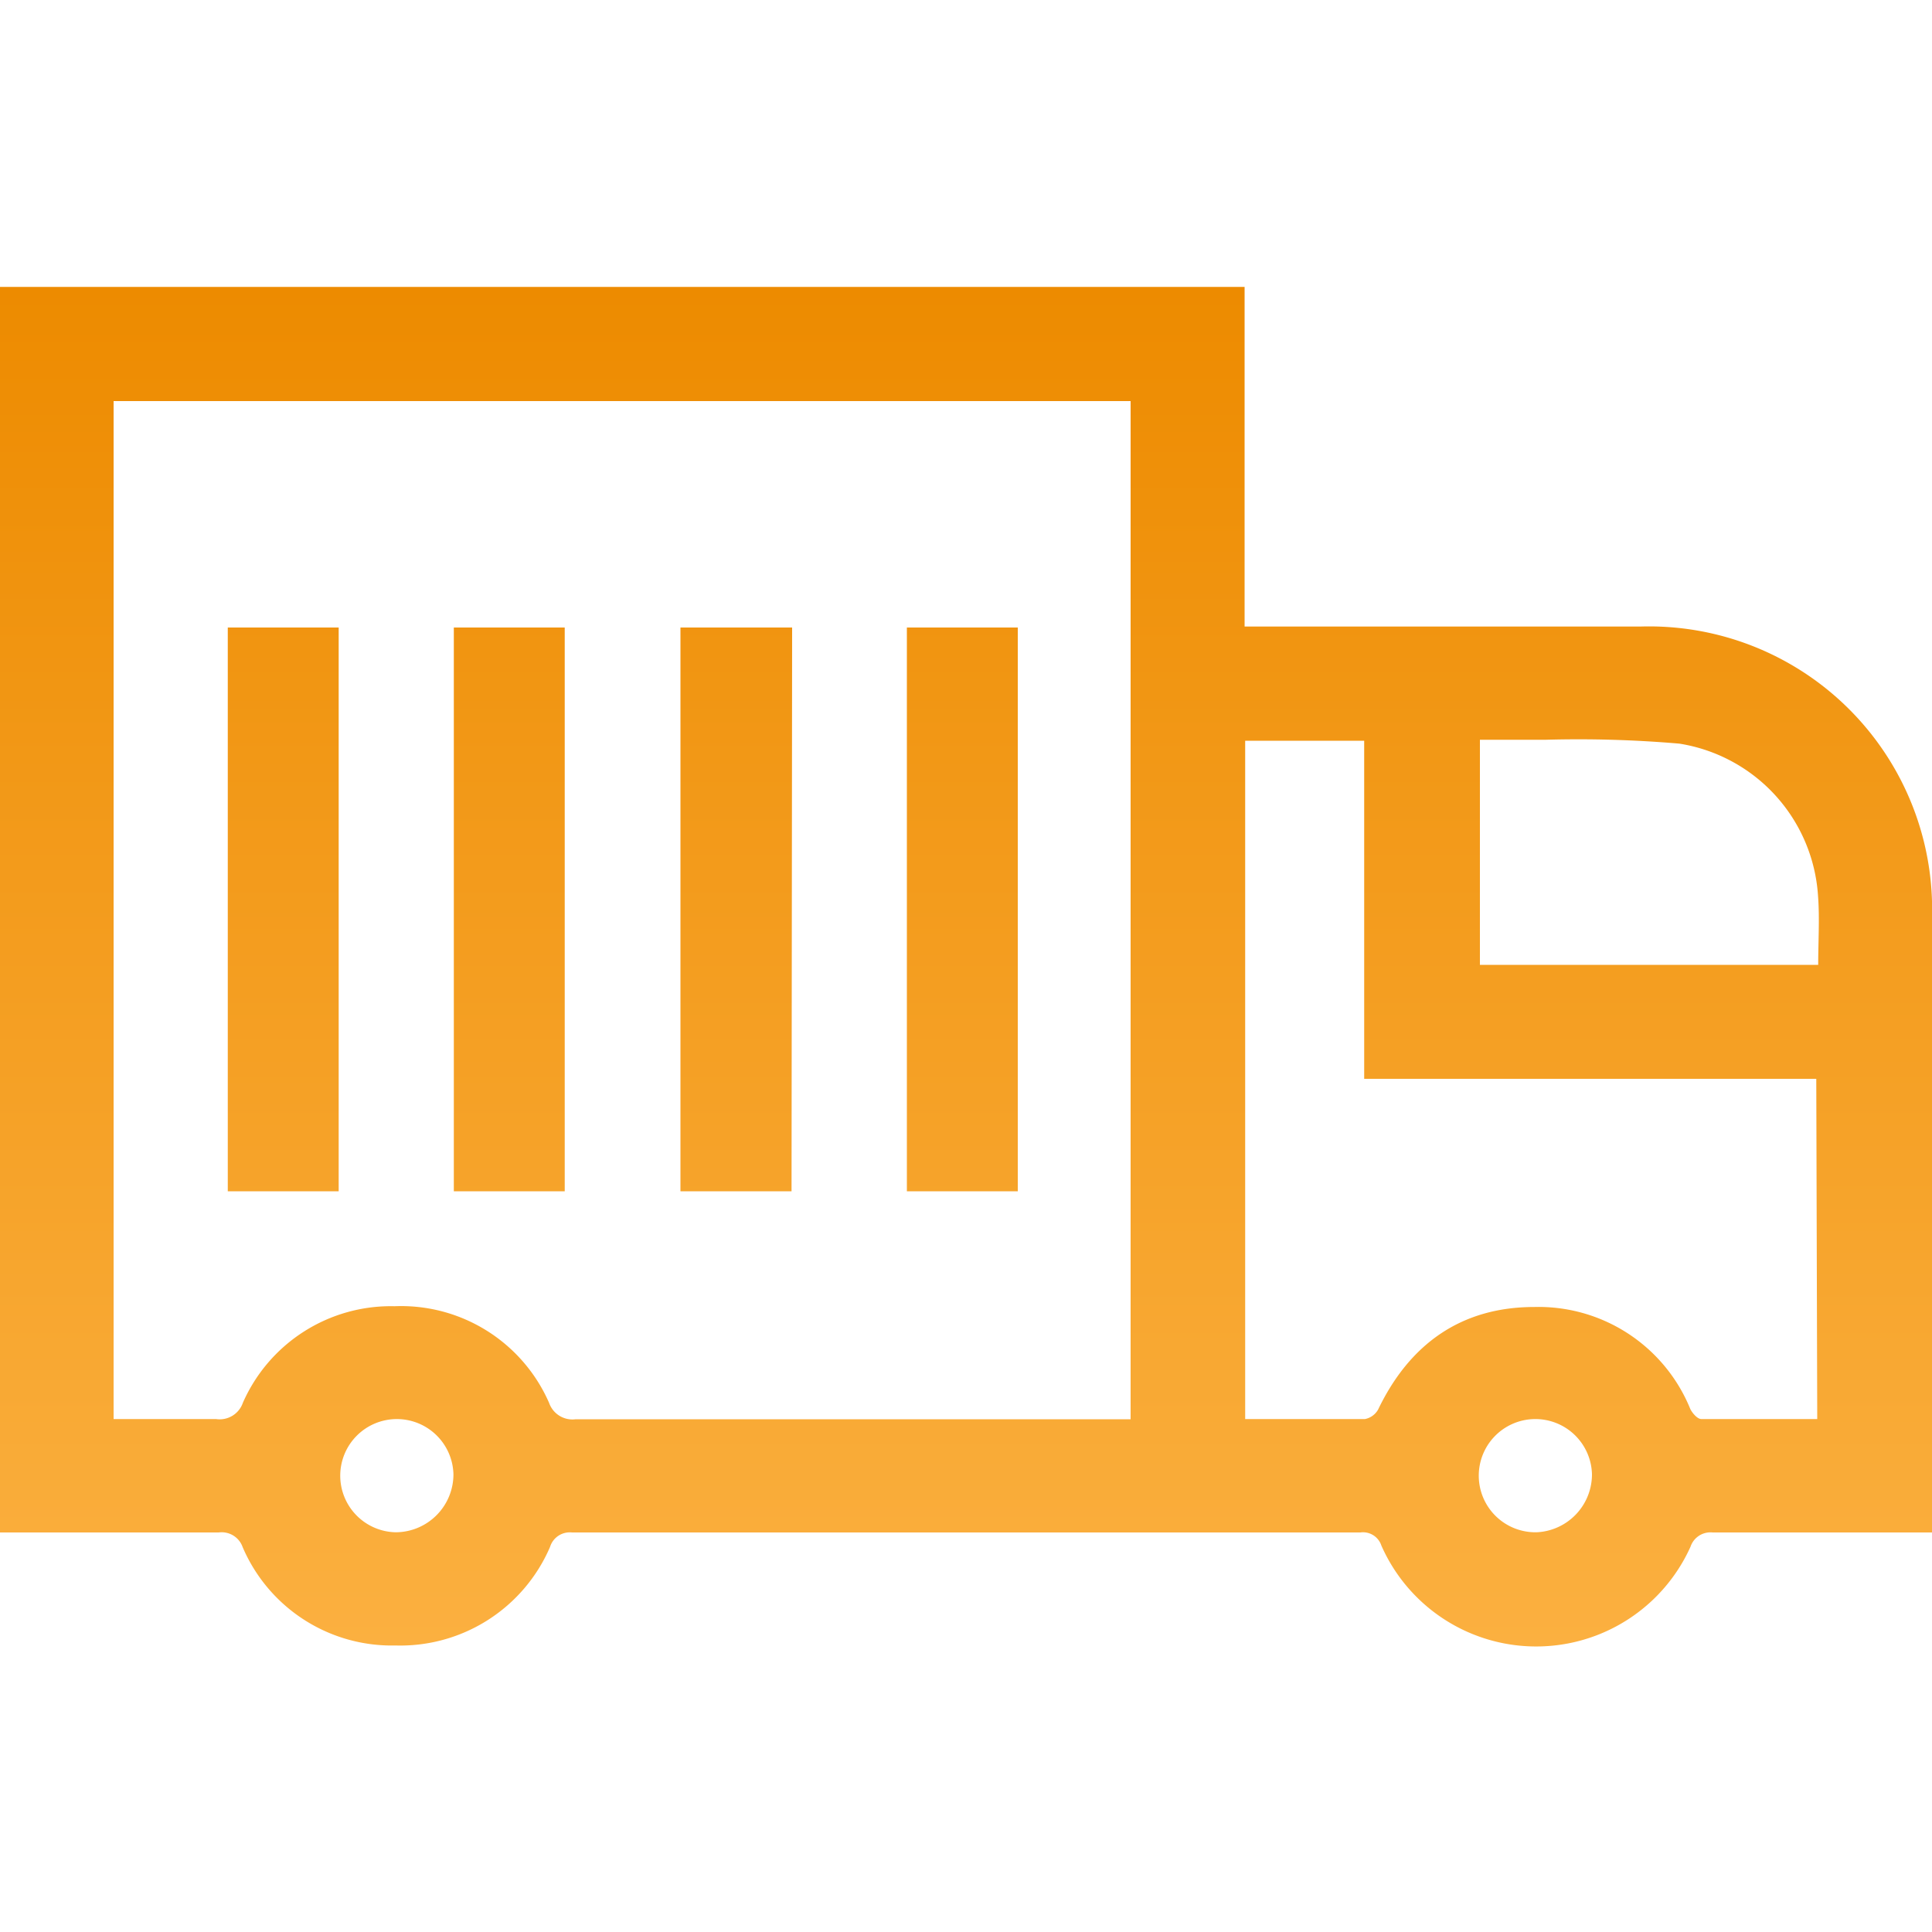 <svg id="design" xmlns="http://www.w3.org/2000/svg" xmlns:xlink="http://www.w3.org/1999/xlink" viewBox="0 0 100 100"><defs><style>.cls-1{fill:url(#linear-gradient);}</style><linearGradient id="linear-gradient" x1="50" y1="85.15" x2="50" y2="14.85" gradientUnits="userSpaceOnUse"><stop offset="0" stop-color="#fbb040"/><stop offset="1" stop-color="#ed8b00"/></linearGradient></defs><path class="cls-1" d="M100,47.52A14.65,14.65,0,0,0,84.9,32.43H64.42V14.85H0V79.32c3.77,0,7.55,0,11.32,0a1.15,1.15,0,0,1,1.24.76,8.4,8.4,0,0,0,7.91,5.09,8.44,8.44,0,0,0,8-5.1,1.07,1.07,0,0,1,1.14-.75q20.4,0,40.8,0A1,1,0,0,1,71.5,80a8.76,8.76,0,0,0,16,.06,1.09,1.09,0,0,1,1.15-.74c3.45,0,6.9,0,10.35,0h1V47.52ZM20.47,79.31a2.93,2.93,0,1,1,3-3A3,3,0,0,1,20.47,79.31Zm38.05-5.85h-1q-13.86,0-27.72,0a1.28,1.28,0,0,1-1.38-.85,8.36,8.36,0,0,0-8-5,8.37,8.37,0,0,0-7.85,5,1.27,1.27,0,0,1-1.39.84c-1.74,0-3.49,0-5.3,0V20.76H58.52Zm21,5.85a2.93,2.93,0,1,1,2.88-3A3,3,0,0,1,79.54,79.31Zm14.54-5.86c-2,0-4,0-6,0-.2,0-.46-.3-.57-.52a8.48,8.48,0,0,0-8.08-5.28c-3.77,0-6.45,1.91-8.08,5.31a1,1,0,0,1-.68.49c-2,0-4.09,0-6.2,0V38.34h6.16v17.5h23.4Zm0-23.51H76.6V38.29c1.16,0,2.29,0,3.41,0a61.07,61.07,0,0,1,6.91.2,8.53,8.53,0,0,1,7.18,7.87C94.19,47.53,94.11,48.71,94.11,49.94ZM17.53,61.66H11.79V32.48h5.74Zm11.7,0H23.49V32.48h5.74Zm11.74,0H35.22V32.48H41Zm11.71,0H46.94V32.48h5.74Z"/></svg>